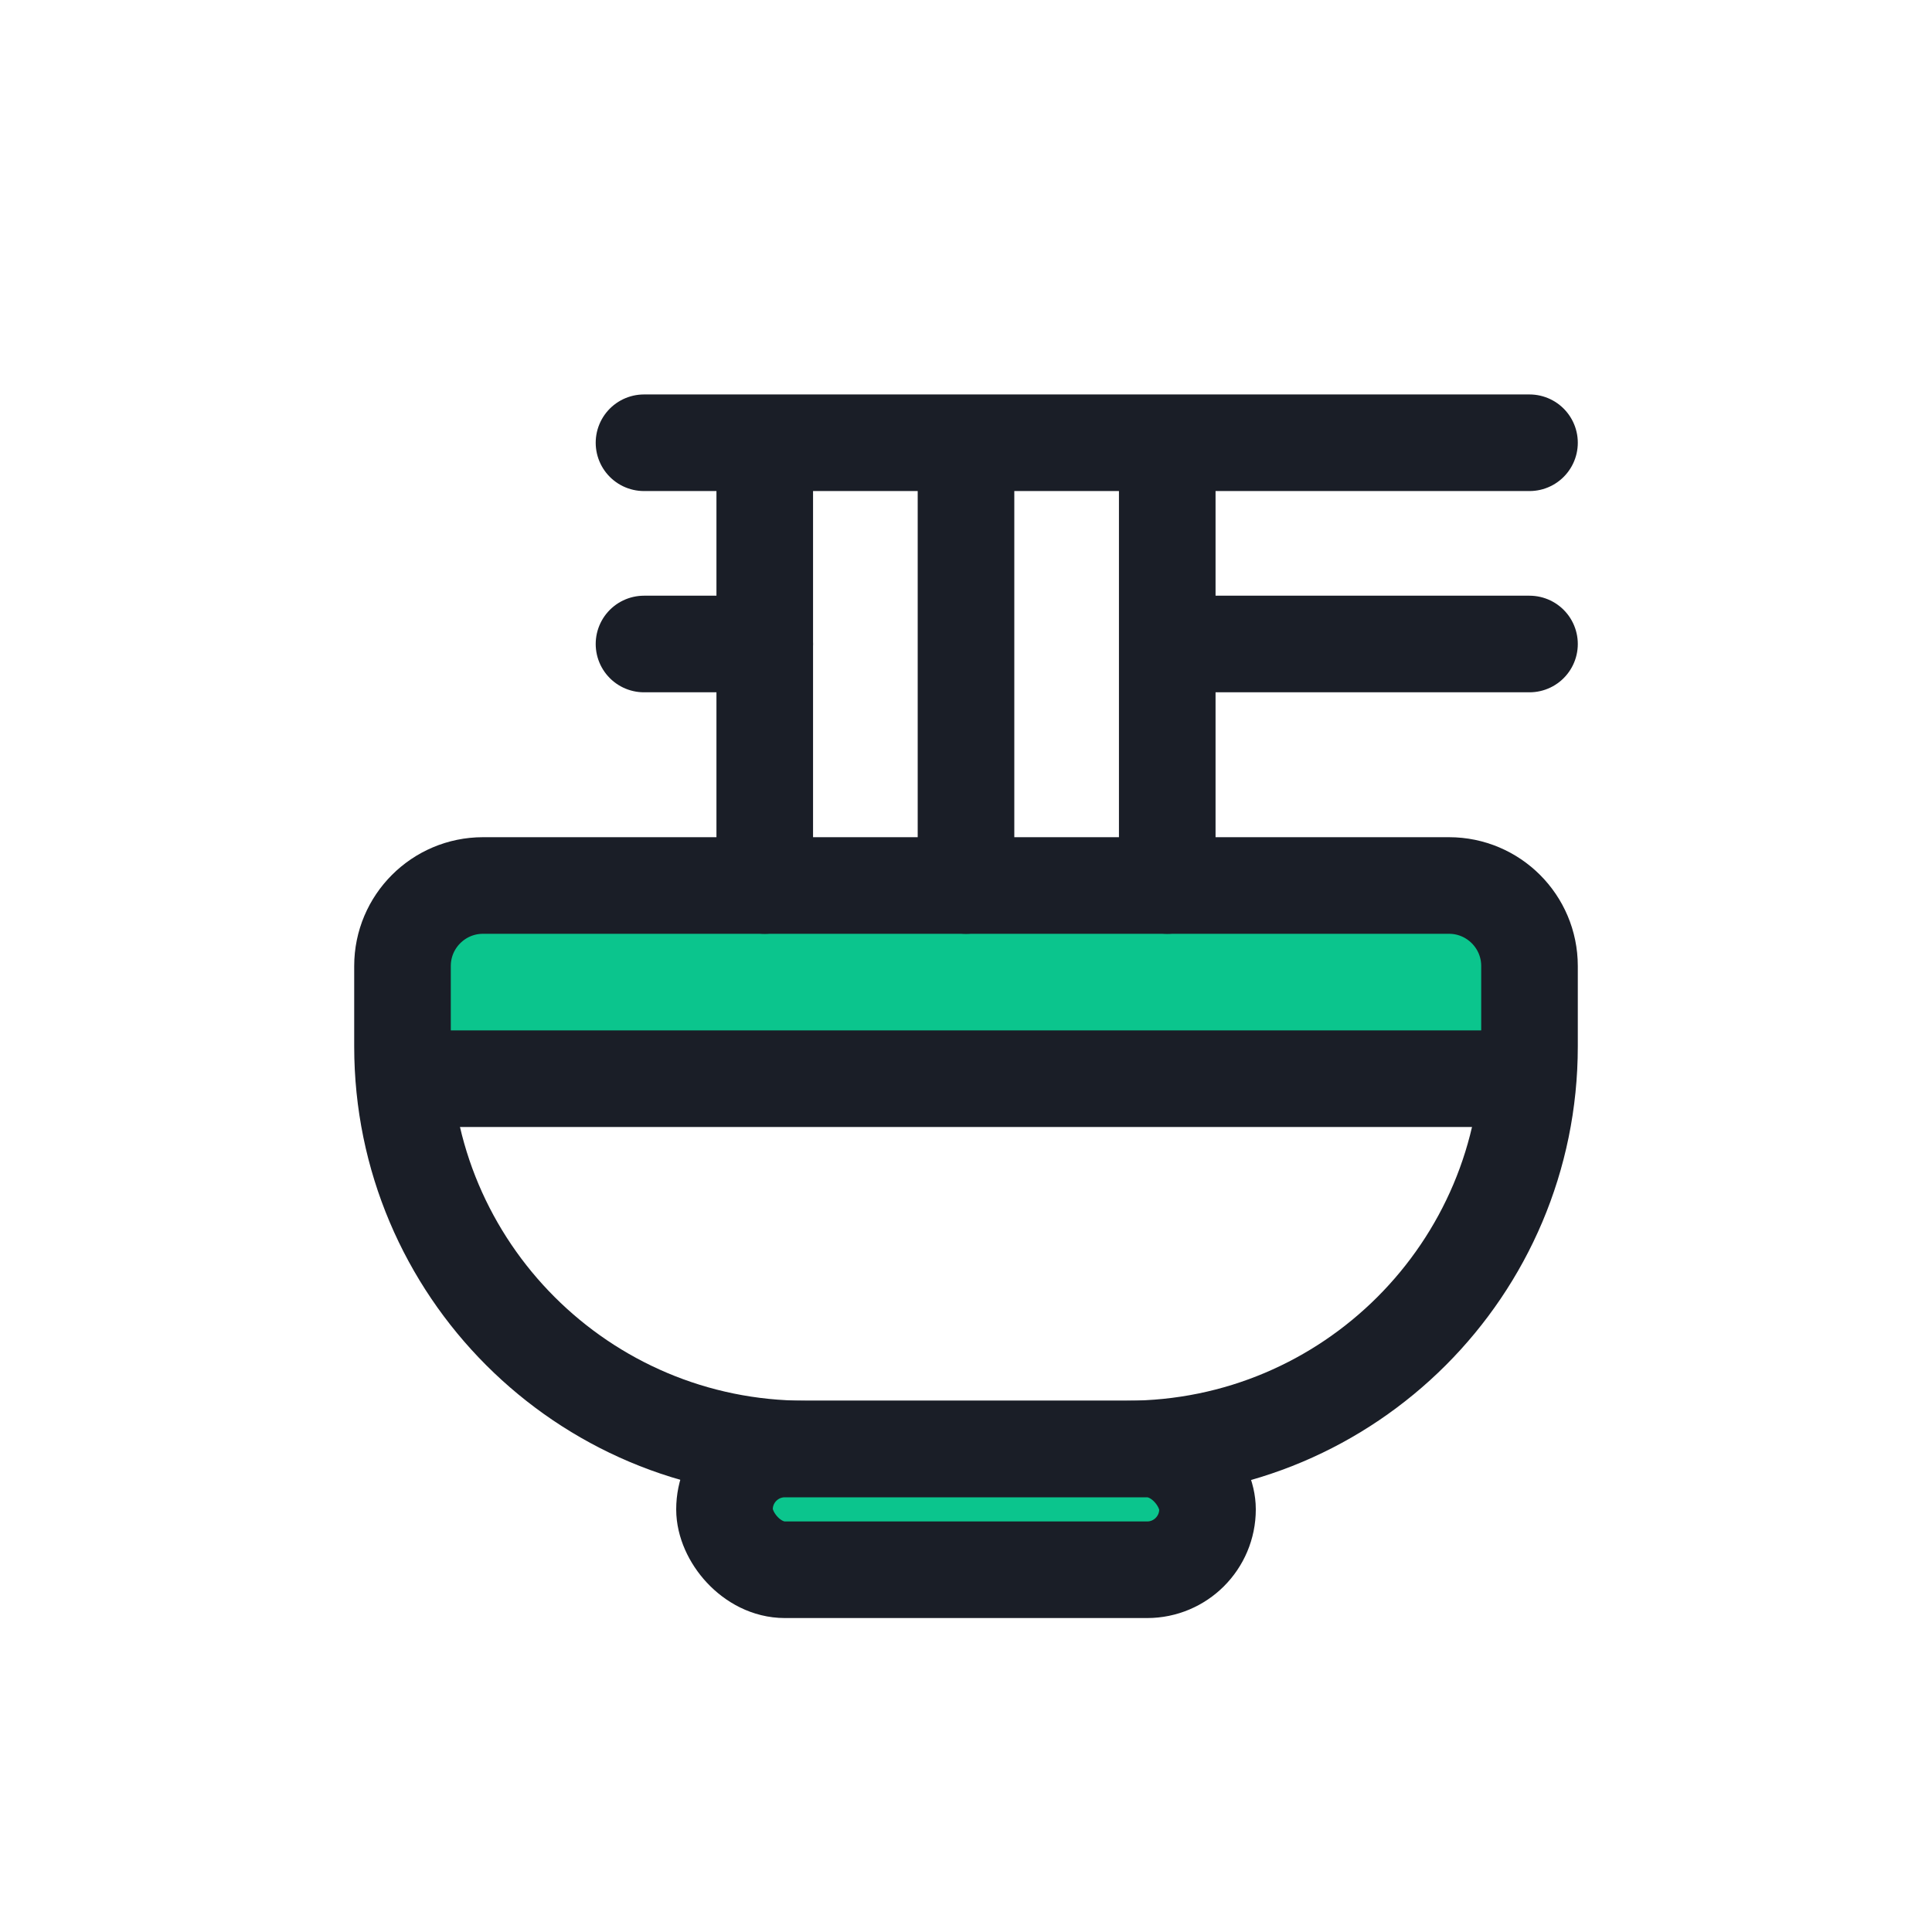 <svg width="24" height="24" viewBox="0 0 24 24" fill="none" xmlns="http://www.w3.org/2000/svg">
<g clip-path="url(#clip0_233_9703)">
<path fill-rule="evenodd" clip-rule="evenodd" d="M6 11C5.448 11 5 11.448 5 12V13L19 13V12C19 11.448 18.552 11 18 11H6Z" fill="#0BC58D"/>
<path d="M5 12C5 11.448 5.448 11 6 11H18C18.552 11 19 11.448 19 12V13C19 15.761 16.761 18 14 18H10C7.239 18 5 15.761 5 13V12Z" stroke="#1A1E27" stroke-width="1.2"/>
<rect x="9" y="18" width="6" height="1.5" rx="0.75" fill="#0BC58D" stroke="#1A1E27" stroke-width="1.2"/>
<line x1="5" y1="13.4" x2="19" y2="13.4" stroke="#1A1E27" stroke-width="1.2"/>
<path d="M9.5 6V11" stroke="#1A1E27" stroke-width="1.2" stroke-linecap="round"/>
<path d="M12 6V11" stroke="#1A1E27" stroke-width="1.2" stroke-linecap="round"/>
<path d="M14.5 6V11" stroke="#1A1E27" stroke-width="1.2" stroke-linecap="round"/>
<path d="M8 5.5H19" stroke="#1A1E27" stroke-width="1.2" stroke-linecap="round"/>
<path d="M8 8H9.5M19 8H14.722" stroke="#1A1E27" stroke-width="1.2" stroke-linecap="round"/>
</g>
<defs>
<clipPath id="clip0_233_9703">
<rect width="24" height="24" fill="white"/>
</clipPath>
</defs>
</svg>
